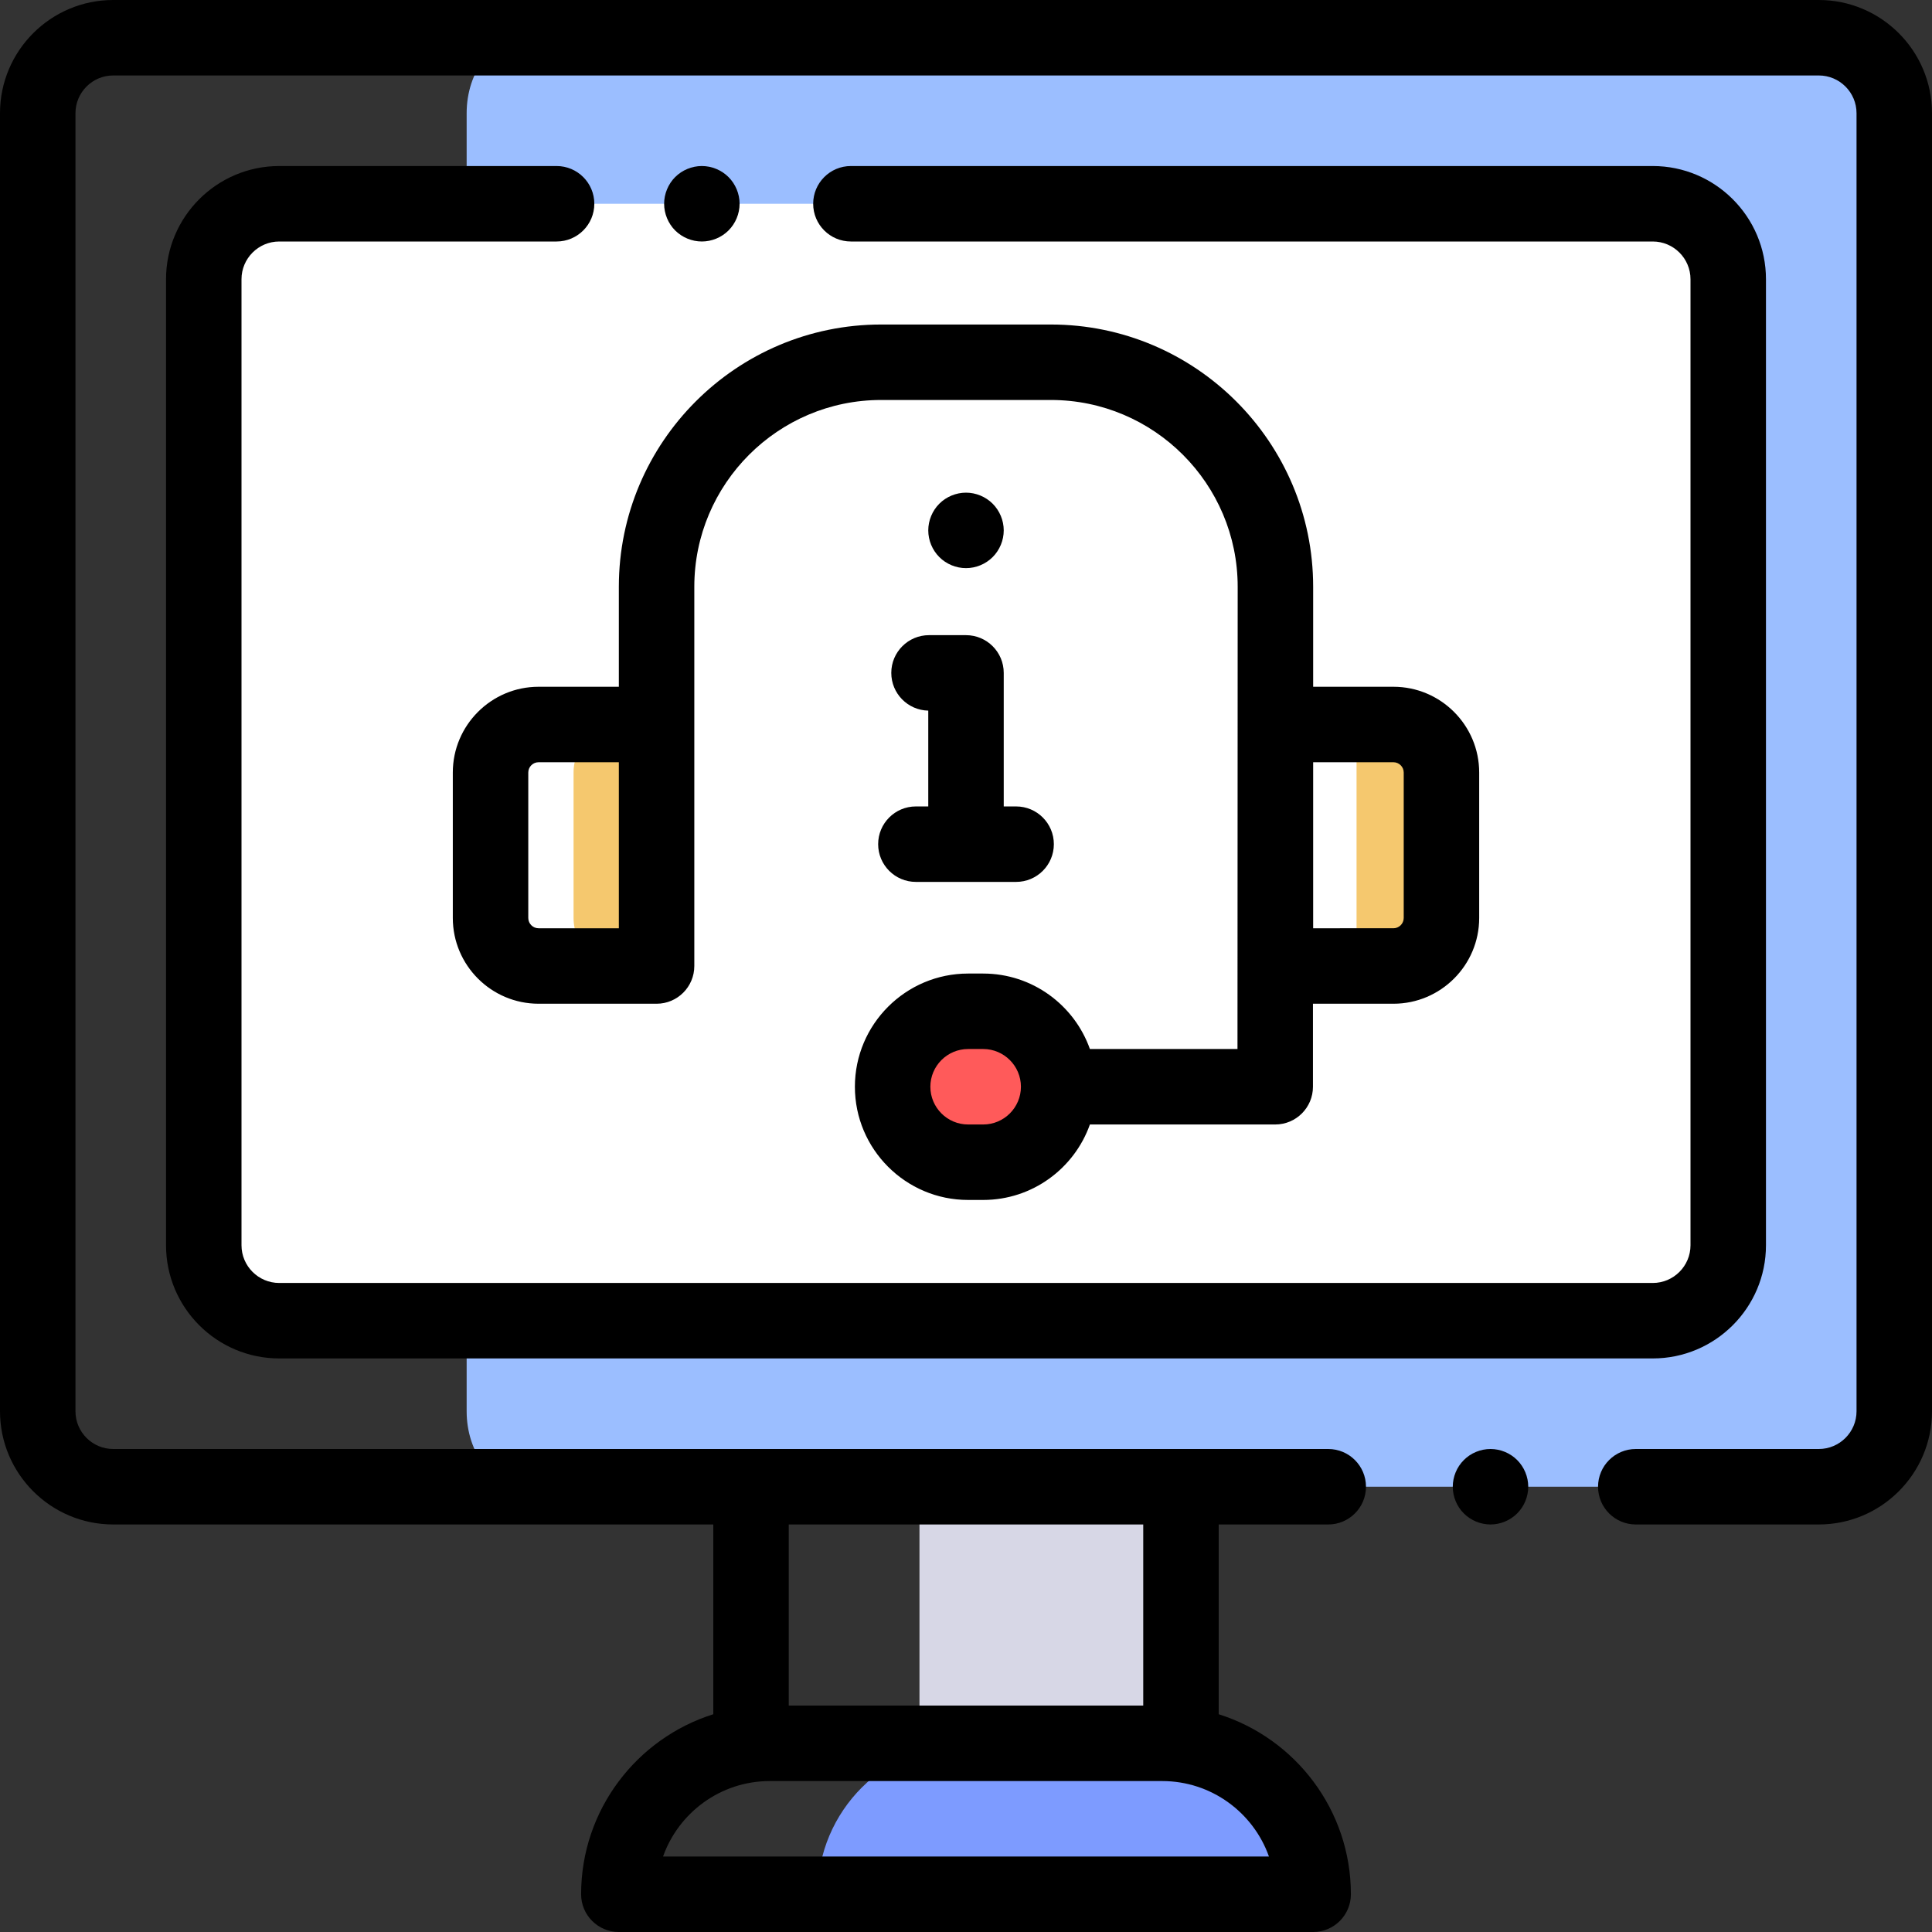 <?xml version="1.0" encoding="iso-8859-1"?>
<!-- Generator: Adobe Illustrator 19.0.0, SVG Export Plug-In . SVG Version: 6.00 Build 0)  -->
<svg version="1.1" id="Capa_1" xmlns="http://www.w3.org/2000/svg" xmlns:xlink="http://www.w3.org/1999/xlink" x="0px" y="0px"
	 viewBox="0 0 512 512" style="enable-background:new 0 0 512 512;" xml:space="preserve">
<rect x="0" y="0" width="512" height="512" fill="#333333" stroke="none"/>
<rect x="243.67" y="394" style="fill:#D7D7E6;" width="69.3" height="68"/>
<path style="fill:#7D9BFF;" d="M308,462h-51.333c-22.092,0-40,17.909-40,40l0,0H348l0,0C348,479.909,330.091,462,308,462z"/>
<path style="fill:#9BBEFF;" d="M486.621,394H139.046c-8.494,0-15.379-8.954-15.379-20V30c0-11.046,6.886-20,15.379-20h347.575
	C495.114,10,502,18.954,502,30v344C502,385.046,495.114,394,486.621,394z"/>
<path style="fill:#FFFFFF;" d="M438,350H74c-11.046,0-20-8.954-20-20V74c0-11.046,8.954-20,20-20h364c11.046,0,20,8.954,20,20v256
	C458,341.046,449.046,350,438,350z"/>
<path style="fill:#FF5A5A;" d="M236.557,288L236.557,288c0-11.046,8.954-20,20-20h4c11.046,0,20,8.954,20,20l0,0
	c0,11.046-8.954,20-20,20h-4C245.511,308,236.557,299.046,236.557,288z"/>
<g>
	<path style="fill:#F5C86E;" d="M382,243.27v-38.541c0-7.03-5.699-12.729-12.729-12.729H359.5v64h9.771
		C376.301,256,382,250.301,382,243.27z"/>
	<path style="fill:#F5C86E;" d="M164.729,192c-7.03,0-12.729,5.699-12.729,12.729v38.541c0,7.03,5.699,12.73,12.729,12.73H174v-64
		H164.729z"/>
</g>
<path d="M256,150.56c-2.63,0-5.21-1.06-7.07-2.93c-1.86-1.86-2.93-4.43-2.93-7.07c0-2.63,1.069-5.21,2.93-7.07s4.44-2.93,7.07-2.93
	s5.21,1.07,7.069,2.93c1.86,1.86,2.931,4.44,2.931,7.07c0,2.64-1.07,5.21-2.931,7.07C261.21,149.5,258.63,150.56,256,150.56z"/>
<path d="M482,0H30C13.458,0,0,13.458,0,30v344c0,16.542,13.458,30,30,30h159.028v50.292C168.75,460.67,154,479.644,154,502
	c0,5.522,4.478,10,10,10h184c5.522,0,10-4.478,10-10c0-22.357-14.75-41.331-35.03-47.708V404h29.029c5.522,0,10-4.478,10-10
	s-4.478-10-10-10H30c-5.514,0-10-4.486-10-10V30c0-5.514,4.486-10,10-10h452c5.514,0,10,4.486,10,10v344c0,5.514-4.486,10-10,10
	h-48.5c-5.522,0-10,4.478-10,10s4.478,10,10,10H482c16.542,0,30-13.458,30-30V30C512,13.458,498.542,0,482,0z M336.286,492H175.714
	c4.127-11.641,15.249-20,28.286-20h104C321.037,472,332.159,480.359,336.286,492z M302.97,404v48h-93.941v-48H302.97z"/>
<path d="M395,384c-2.641,0-5.221,1.069-7.07,2.93c-1.87,1.86-2.93,4.44-2.93,7.07s1.06,5.21,2.93,7.069
	c1.86,1.86,4.43,2.931,7.07,2.931c2.63,0,5.2-1.07,7.069-2.931C403.93,399.21,405,396.63,405,394s-1.07-5.21-2.931-7.07
	C400.21,385.069,397.63,384,395,384z"/>
<path d="M164,182h-21.271C130.196,182,120,192.196,120,204.729v38.541c0,12.534,10.196,22.73,22.729,22.73H174
	c5.522,0,10-4.478,10-10V155.5c0-27.294,22.206-49.5,49.5-49.5h44.999c27.294,0,49.5,22.206,49.5,49.5L327.946,278h-39.11
	c-4.128-11.639-15.244-20-28.28-20h-4c-16.542,0-30,13.458-30,30s13.458,30,30,30h4c13.036,0,24.152-8.361,28.28-20h49.11
	c5.522,0,10-4.478,10-10v-22h21.324c12.534,0,22.73-10.196,22.73-22.729V204.73c0-12.534-10.196-22.73-22.729-22.73H348v-26.5
	c0-38.322-31.178-69.5-69.5-69.5h-45c-38.322,0-69.5,31.177-69.5,69.5V182z M260.557,298h-4c-5.514,0-10-4.486-10-10s4.486-10,10-10
	h4c5.514,0,10,4.486,10,10S266.07,298,260.557,298z M348,202h21.271c1.505,0,2.729,1.225,2.729,2.729v38.541
	c0,1.505-1.225,2.729-2.729,2.729H348V202z M164,246h-21.271c-1.505,0-2.729-1.225-2.729-2.729V204.73
	c0-1.505,1.225-2.729,2.729-2.729H164v21.837V246z"/>
<path d="M147.5,44H74c-16.542,0-30,13.458-30,30v256c0,16.542,13.458,30,30,30h364c16.542,0,30-13.458,30-30V74
	c0-16.542-13.458-30-30-30H225.5c-5.522,0-10,4.477-10,10s4.478,10,10,10H438c5.514,0,10,4.486,10,10v256c0,5.514-4.486,10-10,10H74
	c-5.514,0-10-4.486-10-10V74c0-5.514,4.486-10,10-10h73.5c5.522,0,10-4.477,10-10S153.022,44,147.5,44z"/>
<path d="M193.069,61.07C194.93,59.21,196,56.63,196,54s-1.07-5.21-2.931-7.07C191.21,45.07,188.63,44,186,44
	c-2.641,0-5.21,1.07-7.08,2.93C177.069,48.79,176,51.37,176,54s1.069,5.21,2.92,7.07c1.87,1.86,4.45,2.93,7.08,2.93
	S191.21,62.93,193.069,61.07z"/>
<path d="M242.719,213.714c-5.522,0-10,4.477-10,10s4.478,10,10,10h26.563c5.522,0,10-4.477,10-10s-4.478-10-10-10H266v-35.39
	c0-5.523-4.478-10-10-10h-9.8c-5.522,0-10,4.477-10,10c0,5.456,4.369,9.892,9.8,9.998v25.392H242.719z"/>
<g>
</g>
<g>
</g>
<g>
</g>
<g>
</g>
<g>
</g>
<g>
</g>
<g>
</g>
<g>
</g>
<g>
</g>
<g>
</g>
<g>
</g>
<g>
</g>
<g>
</g>
<g>
</g>
<g>
</g>
</svg>
